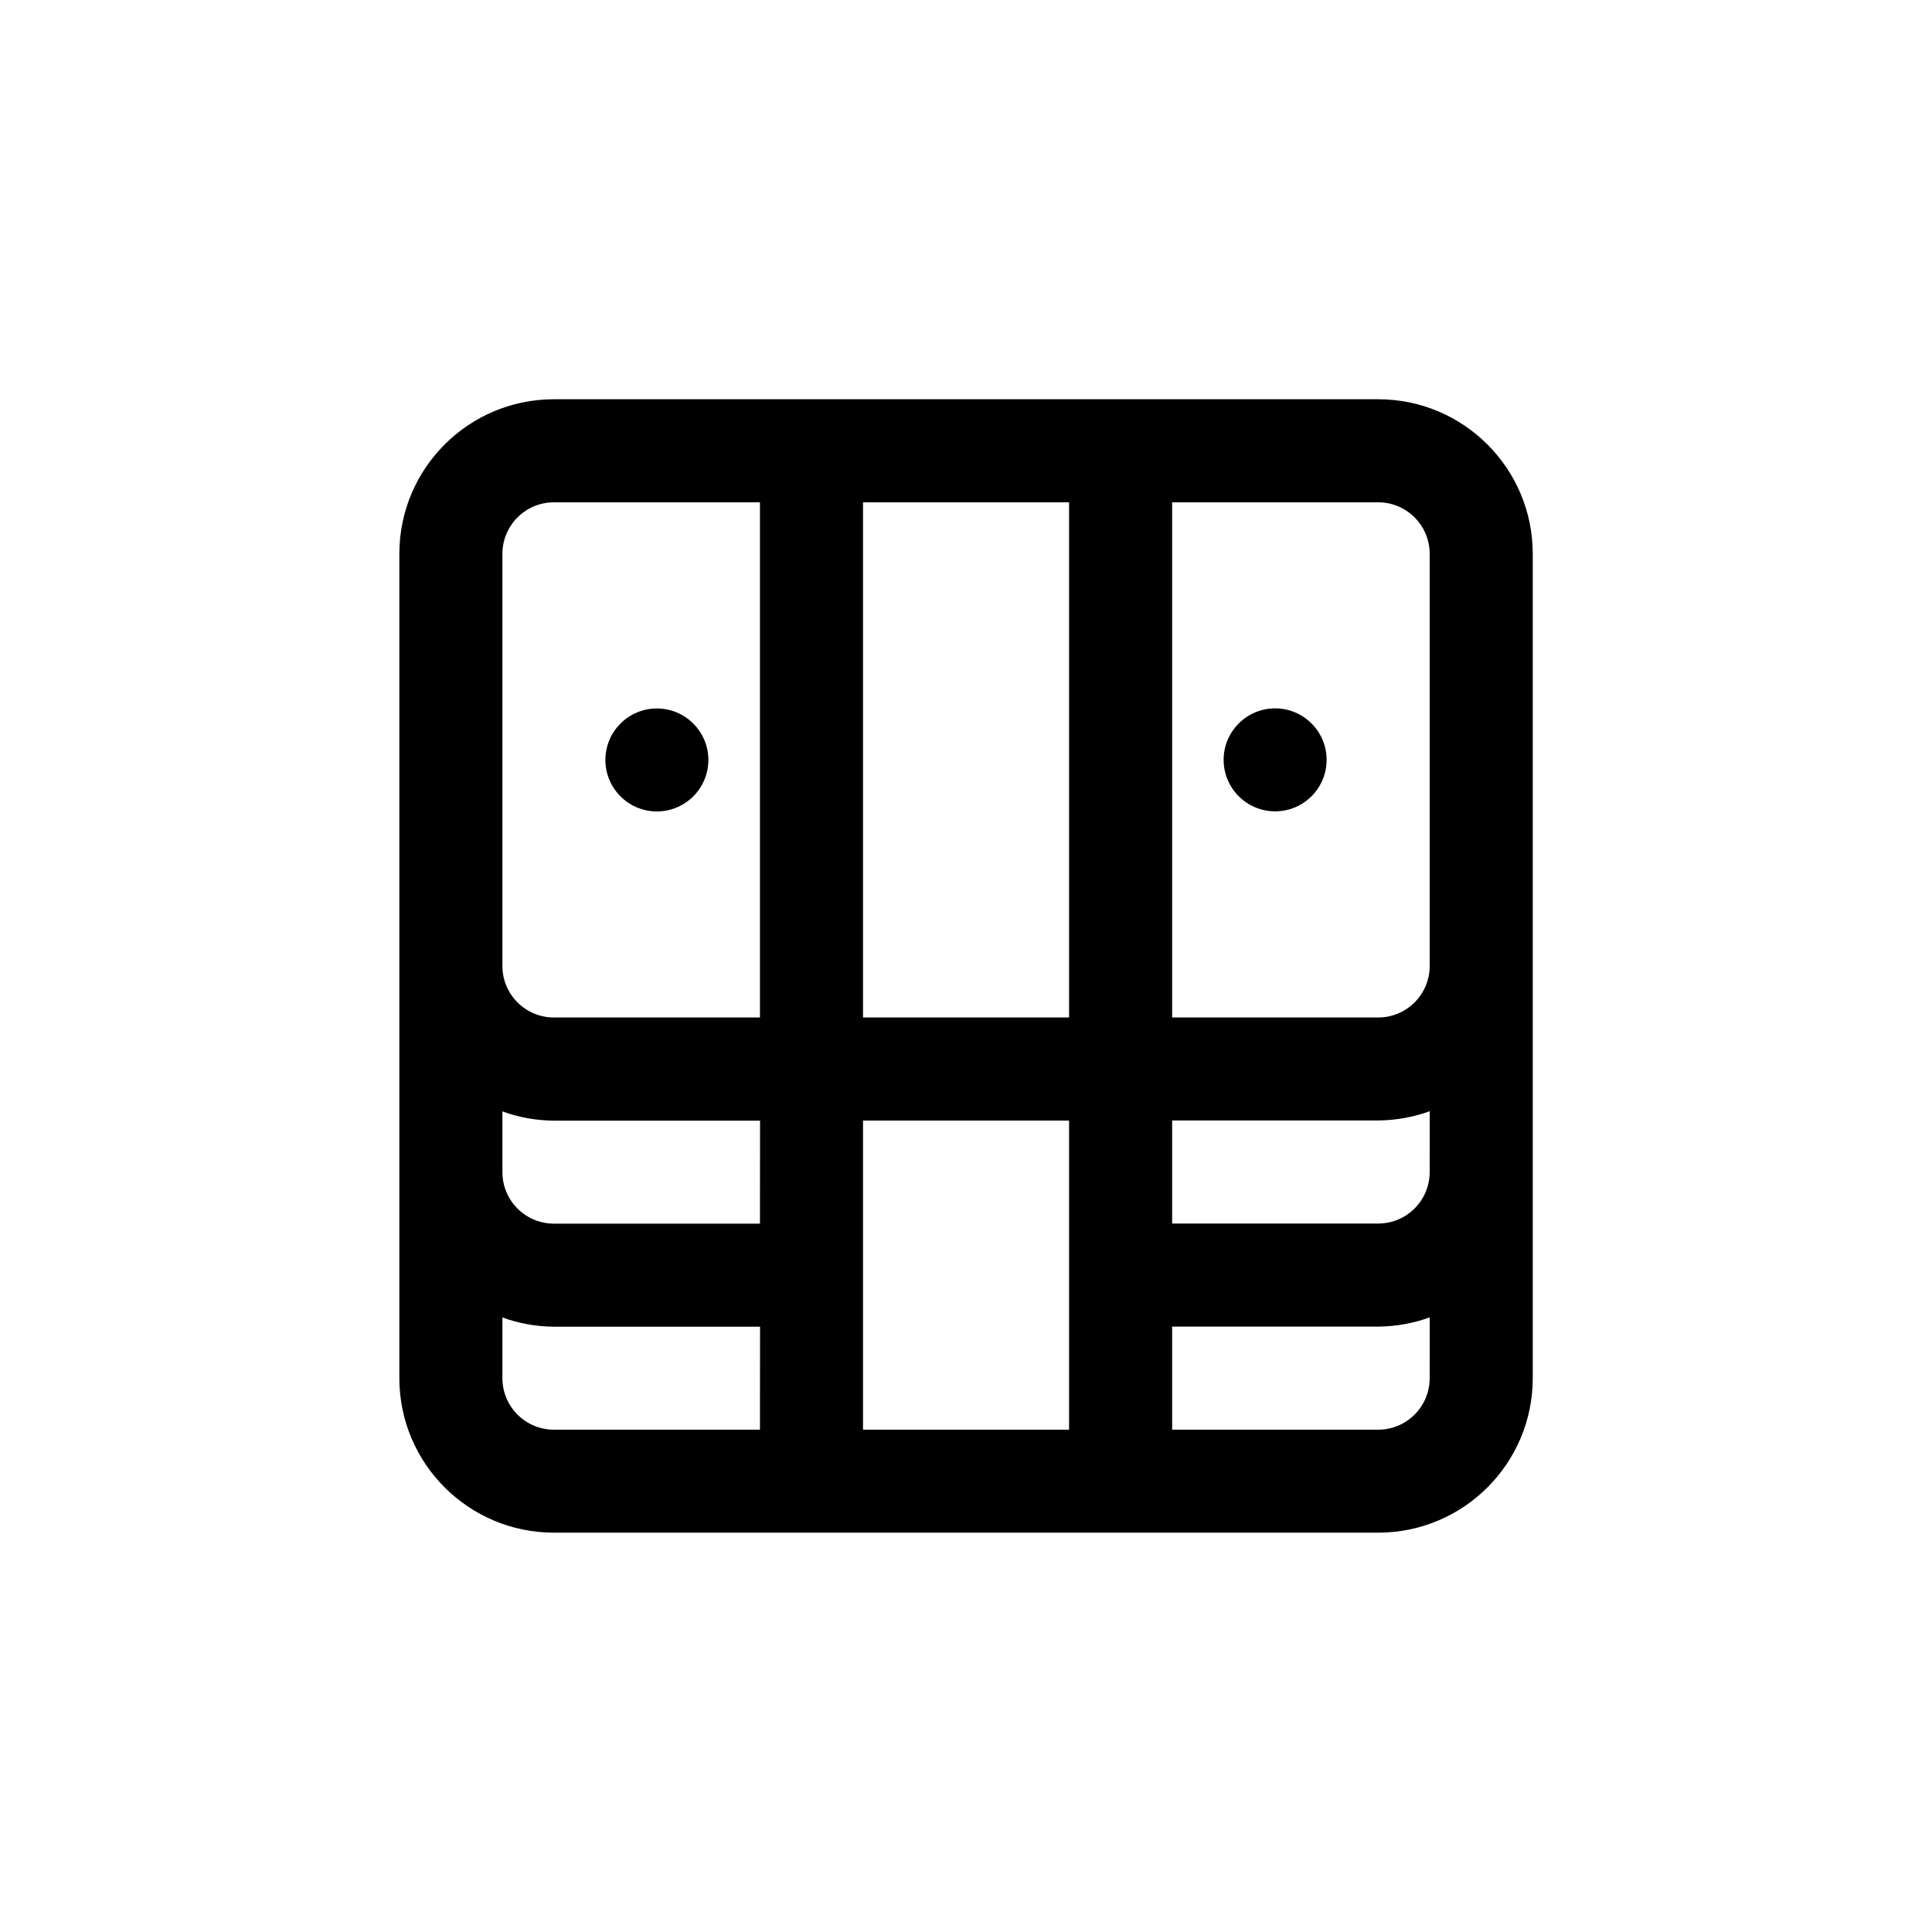 <!-- Generated by IcoMoon.io -->
<svg version="1.1" xmlns="http://www.w3.org/2000/svg" width="40" height="40" viewBox="0 0 40 40">
<title>ul-money-bill-stack</title>
<path d="M28.534 8.266h-17.066c-1.767 0-3.2 1.433-3.2 3.2v0 17.066c0 1.767 1.433 3.2 3.2 3.2v0h17.066c1.767 0 3.2-1.433 3.2-3.2v0-17.066c0-1.767-1.433-3.2-3.2-3.2v0zM15.734 29.6h-4.266c-0.589 0-1.066-0.478-1.066-1.066v0-1.258c0.317 0.118 0.683 0.189 1.066 0.192h4.268zM15.734 25.334h-4.266c-0.589 0-1.066-0.478-1.066-1.066v0-1.258c0.317 0.118 0.683 0.189 1.066 0.192h4.268zM15.734 21.066h-4.266c-0.589 0-1.066-0.478-1.066-1.066v0-8.534c0-0.589 0.478-1.066 1.066-1.066v0h4.266zM22.134 29.6h-4.266v-6.4h4.266zM22.134 21.066h-4.266v-10.666h4.266zM29.6 28.534c0 0.589-0.478 1.066-1.066 1.066v0h-4.266v-2.134h4.266c0.383-0.003 0.75-0.074 1.089-0.199l-0.022 0.007zM29.6 24.266c0 0.589-0.478 1.066-1.066 1.066v0h-4.266v-2.134h4.266c0.383-0.003 0.75-0.074 1.089-0.199l-0.022 0.007zM29.6 20c0 0.589-0.478 1.066-1.066 1.066v0h-4.266v-10.666h4.266c0.589 0 1.066 0.478 1.066 1.066v0zM26.4 14.666c-0.589 0-1.066 0.478-1.066 1.066s0.478 1.066 1.066 1.066c0.589 0 1.066-0.478 1.066-1.066v0c0-0.589-0.478-1.066-1.066-1.066v0zM13.6 16.8c0.589 0 1.066-0.478 1.066-1.066s-0.478-1.066-1.066-1.066c-0.589 0-1.066 0.478-1.066 1.066v0c0 0.589 0.478 1.066 1.066 1.066v0z"></path>
</svg>

